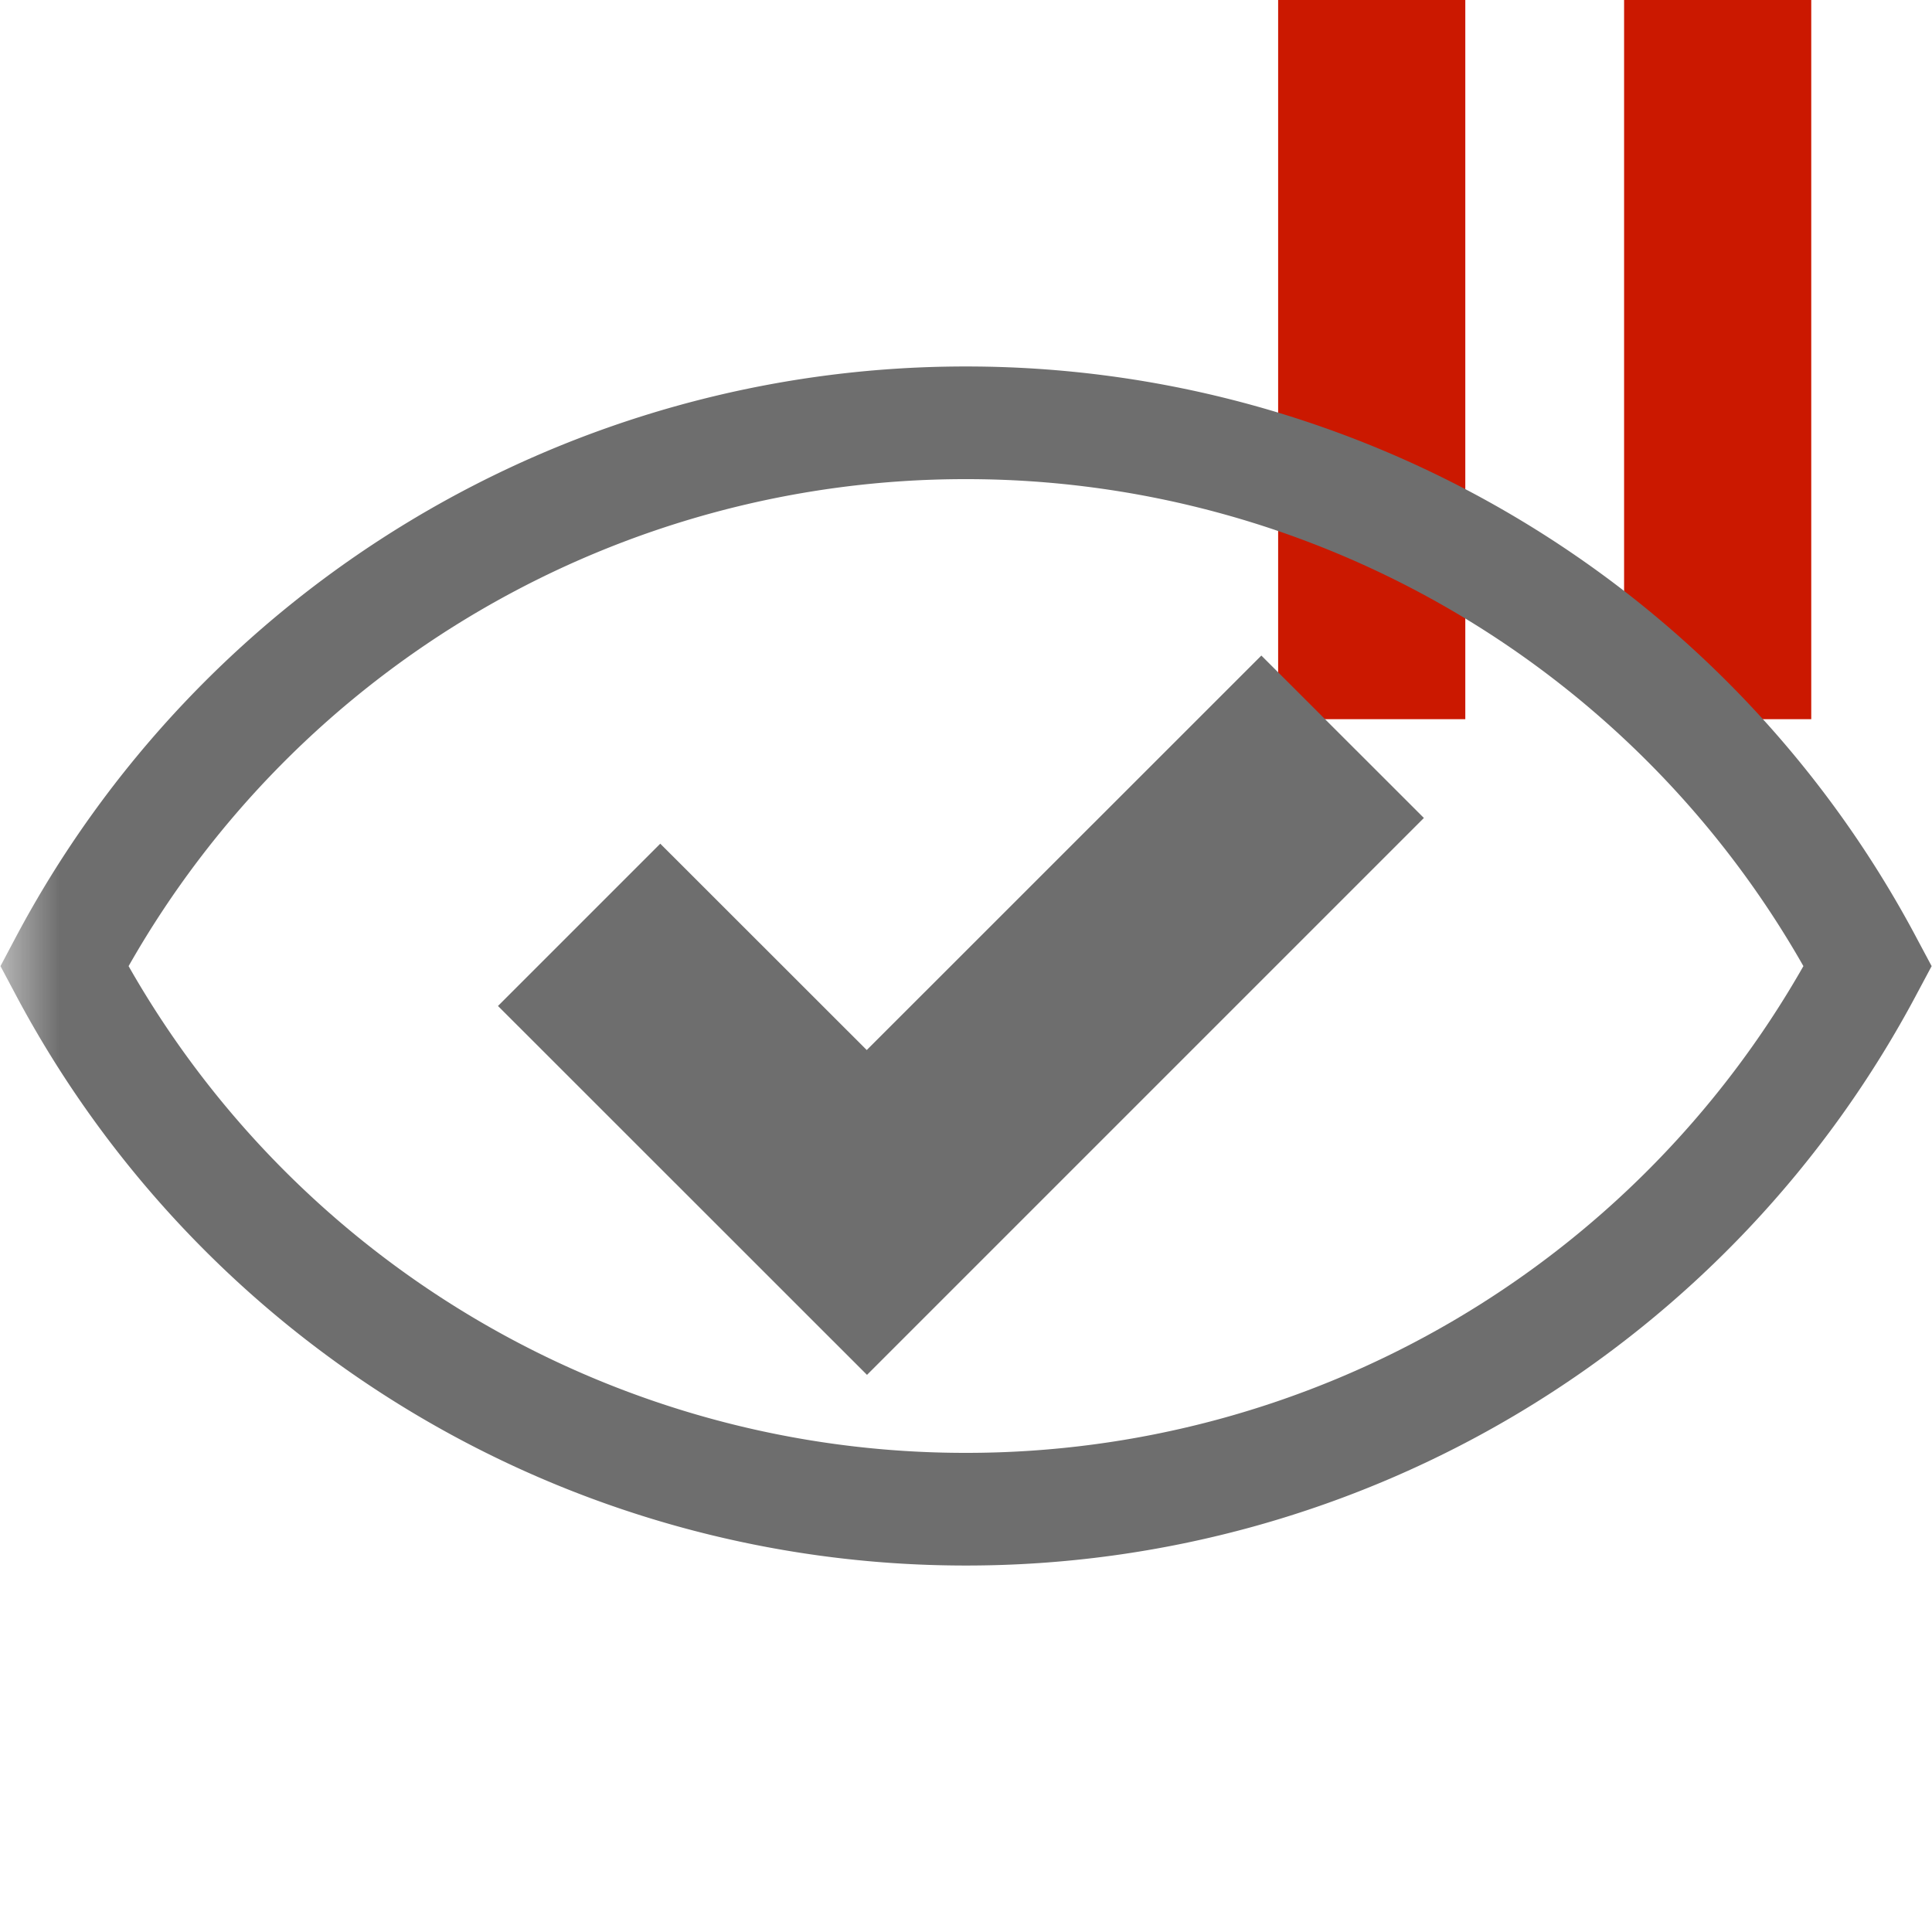 <svg width="16" height="16" xmlns="http://www.w3.org/2000/svg" shape-rendering="geometricPrecision" fill="#6e6e6e"><defs><mask id="a"><rect fill="#fff" width="100%" height="100%"/><path fill="#000" d="M13.135-1h-3.55v7.956H16V-1z"/></mask></defs><path d="M10.585 0h1.55v5.956h-1.55zm2.865 0H15v5.956h-1.55z" fill="#cb1800"/><g mask="url(#a)"><path d="M8 12.965A8.905 8.905 0 01.12 8.219l-.116-.218.116-.219A8.903 8.903 0 018 3.035a8.907 8.907 0 017.88 4.747l.117.219-.117.219A8.908 8.908 0 018 12.965zM1.065 8.001A7.97 7.97 0 008 12.032a7.974 7.974 0 006.935-4.031A7.974 7.974 0 008 3.968a7.969 7.969 0 00-6.935 4.033z"/><path d="M11.792 6.774l-1.346-1.345-3.268 3.267-1.71-1.709-1.344 1.344 3.056 3.055z"/></g></svg>